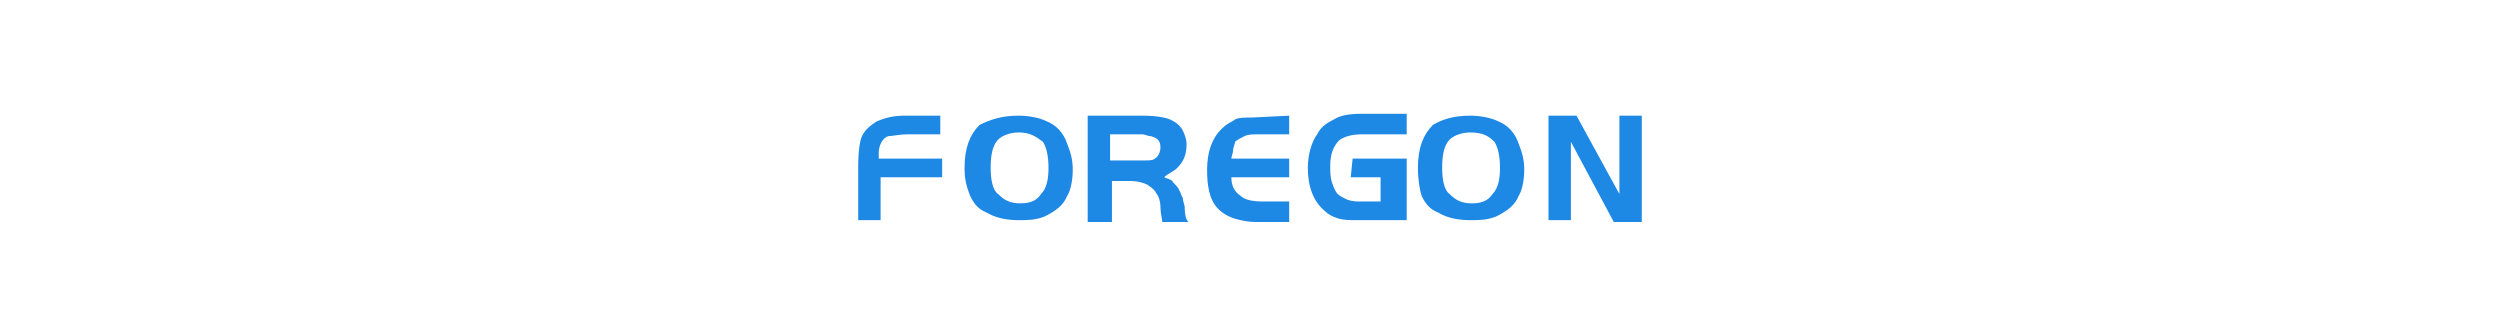 <?xml version="1.0" encoding="utf-8"?>
<!-- Generator: Adobe Illustrator 21.0.2, SVG Export Plug-In . SVG Version: 6.00 Build 0)  -->
<svg version="1.1" id="Camada_1" xmlns="http://www.w3.org/2000/svg" xmlns:xlink="http://www.w3.org/1999/xlink" x="0px" y="0px"
	 viewBox="0 0 134 18" style="enable-background:new 0 0 134 18;" xml:space="preserve">
<style type="text/css">
	.st0{fill:#1E88E5;}
</style>
<g>
	<path class="st0" d="M84.2,7.6v4.2H83V6.2h1.5l2.3,4.2V6.2H88v5.7h-1.5L84.2,7.6L84.2,7.6z M78.8,7.1c-0.5,0-1,0.2-1.2,0.5
		c-0.2,0.3-0.3,0.7-0.3,1.4c0,0.6,0.1,1.2,0.4,1.4c0.3,0.3,0.6,0.5,1.2,0.5s0.9-0.2,1.1-0.5c0.3-0.3,0.4-0.8,0.4-1.4
		s-0.1-1.1-0.3-1.4C79.8,7.3,79.5,7.1,78.8,7.1L78.8,7.1z M78.8,6.2c0.5,0,1.1,0.1,1.5,0.3c0.5,0.2,0.9,0.6,1.1,1.2
		c0.2,0.5,0.3,0.9,0.3,1.4s-0.1,1.1-0.3,1.4c-0.2,0.5-0.6,0.8-1.2,1.1c-0.5,0.2-0.9,0.2-1.4,0.2c-0.6,0-1.2-0.1-1.7-0.4
		c-0.5-0.2-0.7-0.5-0.9-0.9C76.1,10.2,76,9.6,76,9c0-1.1,0.3-1.8,0.8-2.3C77.3,6.4,77.9,6.2,78.8,6.2L78.8,6.2z M72.5,8.5h2.9v3.3
		h-2.6c-0.5,0-0.8,0-1.1-0.1s-0.5-0.2-0.7-0.4c-0.6-0.5-0.9-1.3-0.9-2.3c0-0.7,0.2-1.4,0.5-1.8c0.2-0.4,0.5-0.6,0.9-0.8
		c0.3-0.2,0.8-0.3,1.4-0.3h2.5v1.1H73c-0.5,0-0.9,0.1-1.2,0.3c-0.3,0.3-0.5,0.7-0.5,1.4c0,0.3,0,0.6,0.1,0.9s0.2,0.5,0.3,0.6
		c0.1,0.1,0.3,0.2,0.5,0.3c0.3,0.1,0.5,0.1,0.7,0.1H74V9.5h-1.6L72.5,8.5L72.5,8.5z M69.1,6.2v1h-1.5c-0.5,0-0.7,0-0.9,0.1
		c-0.2,0.1-0.4,0.2-0.5,0.3c0,0.1-0.1,0.3-0.1,0.4c0,0.2-0.1,0.4-0.1,0.5h3.1v1H66c0,0.5,0.2,0.8,0.5,1c0.2,0.2,0.6,0.3,1.2,0.3h1.4
		v1.1h-1.5c-0.4,0-0.7,0-1.1-0.1c-0.5-0.1-0.9-0.3-1.2-0.6c-0.5-0.5-0.6-1.3-0.6-2.1c0-1,0.3-1.8,0.9-2.3c0.2-0.2,0.5-0.3,0.6-0.4
		c0.2-0.1,0.5-0.1,0.9-0.1L69.1,6.2L69.1,6.2z M59.6,8.6h1.7c0.3,0,0.5,0,0.6-0.1c0.2-0.1,0.3-0.4,0.3-0.6c0-0.4-0.2-0.5-0.5-0.6
		c-0.2,0-0.3-0.1-0.5-0.1h-1.7V8.6L59.6,8.6z M59.6,9.7v2.2h-1.3V6.2h2.9c0.8,0,1.4,0.1,1.7,0.3c0.2,0.1,0.4,0.3,0.5,0.5
		s0.2,0.5,0.2,0.7c0,0.5-0.1,0.9-0.5,1.3c-0.2,0.2-0.5,0.3-0.7,0.5c0.2,0.1,0.4,0.1,0.5,0.3c0.1,0.1,0.3,0.3,0.3,0.4
		c0.1,0.1,0.1,0.3,0.2,0.4c0,0.2,0.1,0.4,0.1,0.5c0,0.5,0.1,0.7,0.2,0.8h-1.4c0-0.1-0.1-0.5-0.1-0.8s-0.1-0.6-0.2-0.7
		c-0.1-0.2-0.2-0.3-0.5-0.5c-0.2-0.1-0.5-0.2-1-0.2C60.7,9.7,59.6,9.7,59.6,9.7z M54.6,6.2c0.5,0,1.1,0.1,1.5,0.3
		c0.5,0.2,0.9,0.6,1.1,1.2c0.2,0.5,0.3,0.9,0.3,1.4s-0.1,1.1-0.3,1.4c-0.2,0.5-0.6,0.8-1.2,1.1c-0.5,0.2-0.9,0.2-1.4,0.2
		c-0.6,0-1.2-0.1-1.7-0.4c-0.5-0.2-0.7-0.5-0.9-0.9c-0.2-0.5-0.3-0.9-0.3-1.5c0-1.1,0.3-1.8,0.8-2.3C53.1,6.4,53.7,6.2,54.6,6.2
		L54.6,6.2z M54.6,7.1c-0.5,0-1,0.2-1.2,0.5c-0.2,0.3-0.3,0.7-0.3,1.4c0,0.6,0.1,1.2,0.4,1.4c0.3,0.3,0.6,0.5,1.2,0.5
		s0.9-0.2,1.1-0.5c0.3-0.3,0.4-0.8,0.4-1.4s-0.1-1.1-0.3-1.4C55.5,7.3,55.2,7.1,54.6,7.1L54.6,7.1z M50.5,8.5v1h-3.3v2.3H46V8.9
		c0-0.8,0.1-1.4,0.2-1.6c0.2-0.4,0.5-0.6,0.8-0.8c0.5-0.2,0.9-0.3,1.5-0.3h1.9v1h-1.7c-0.5,0-0.9,0.1-1.1,0.1
		c-0.3,0.1-0.5,0.5-0.5,0.9v0.3C47.2,8.5,50.5,8.5,50.5,8.5z"/>
</g>
</svg>
